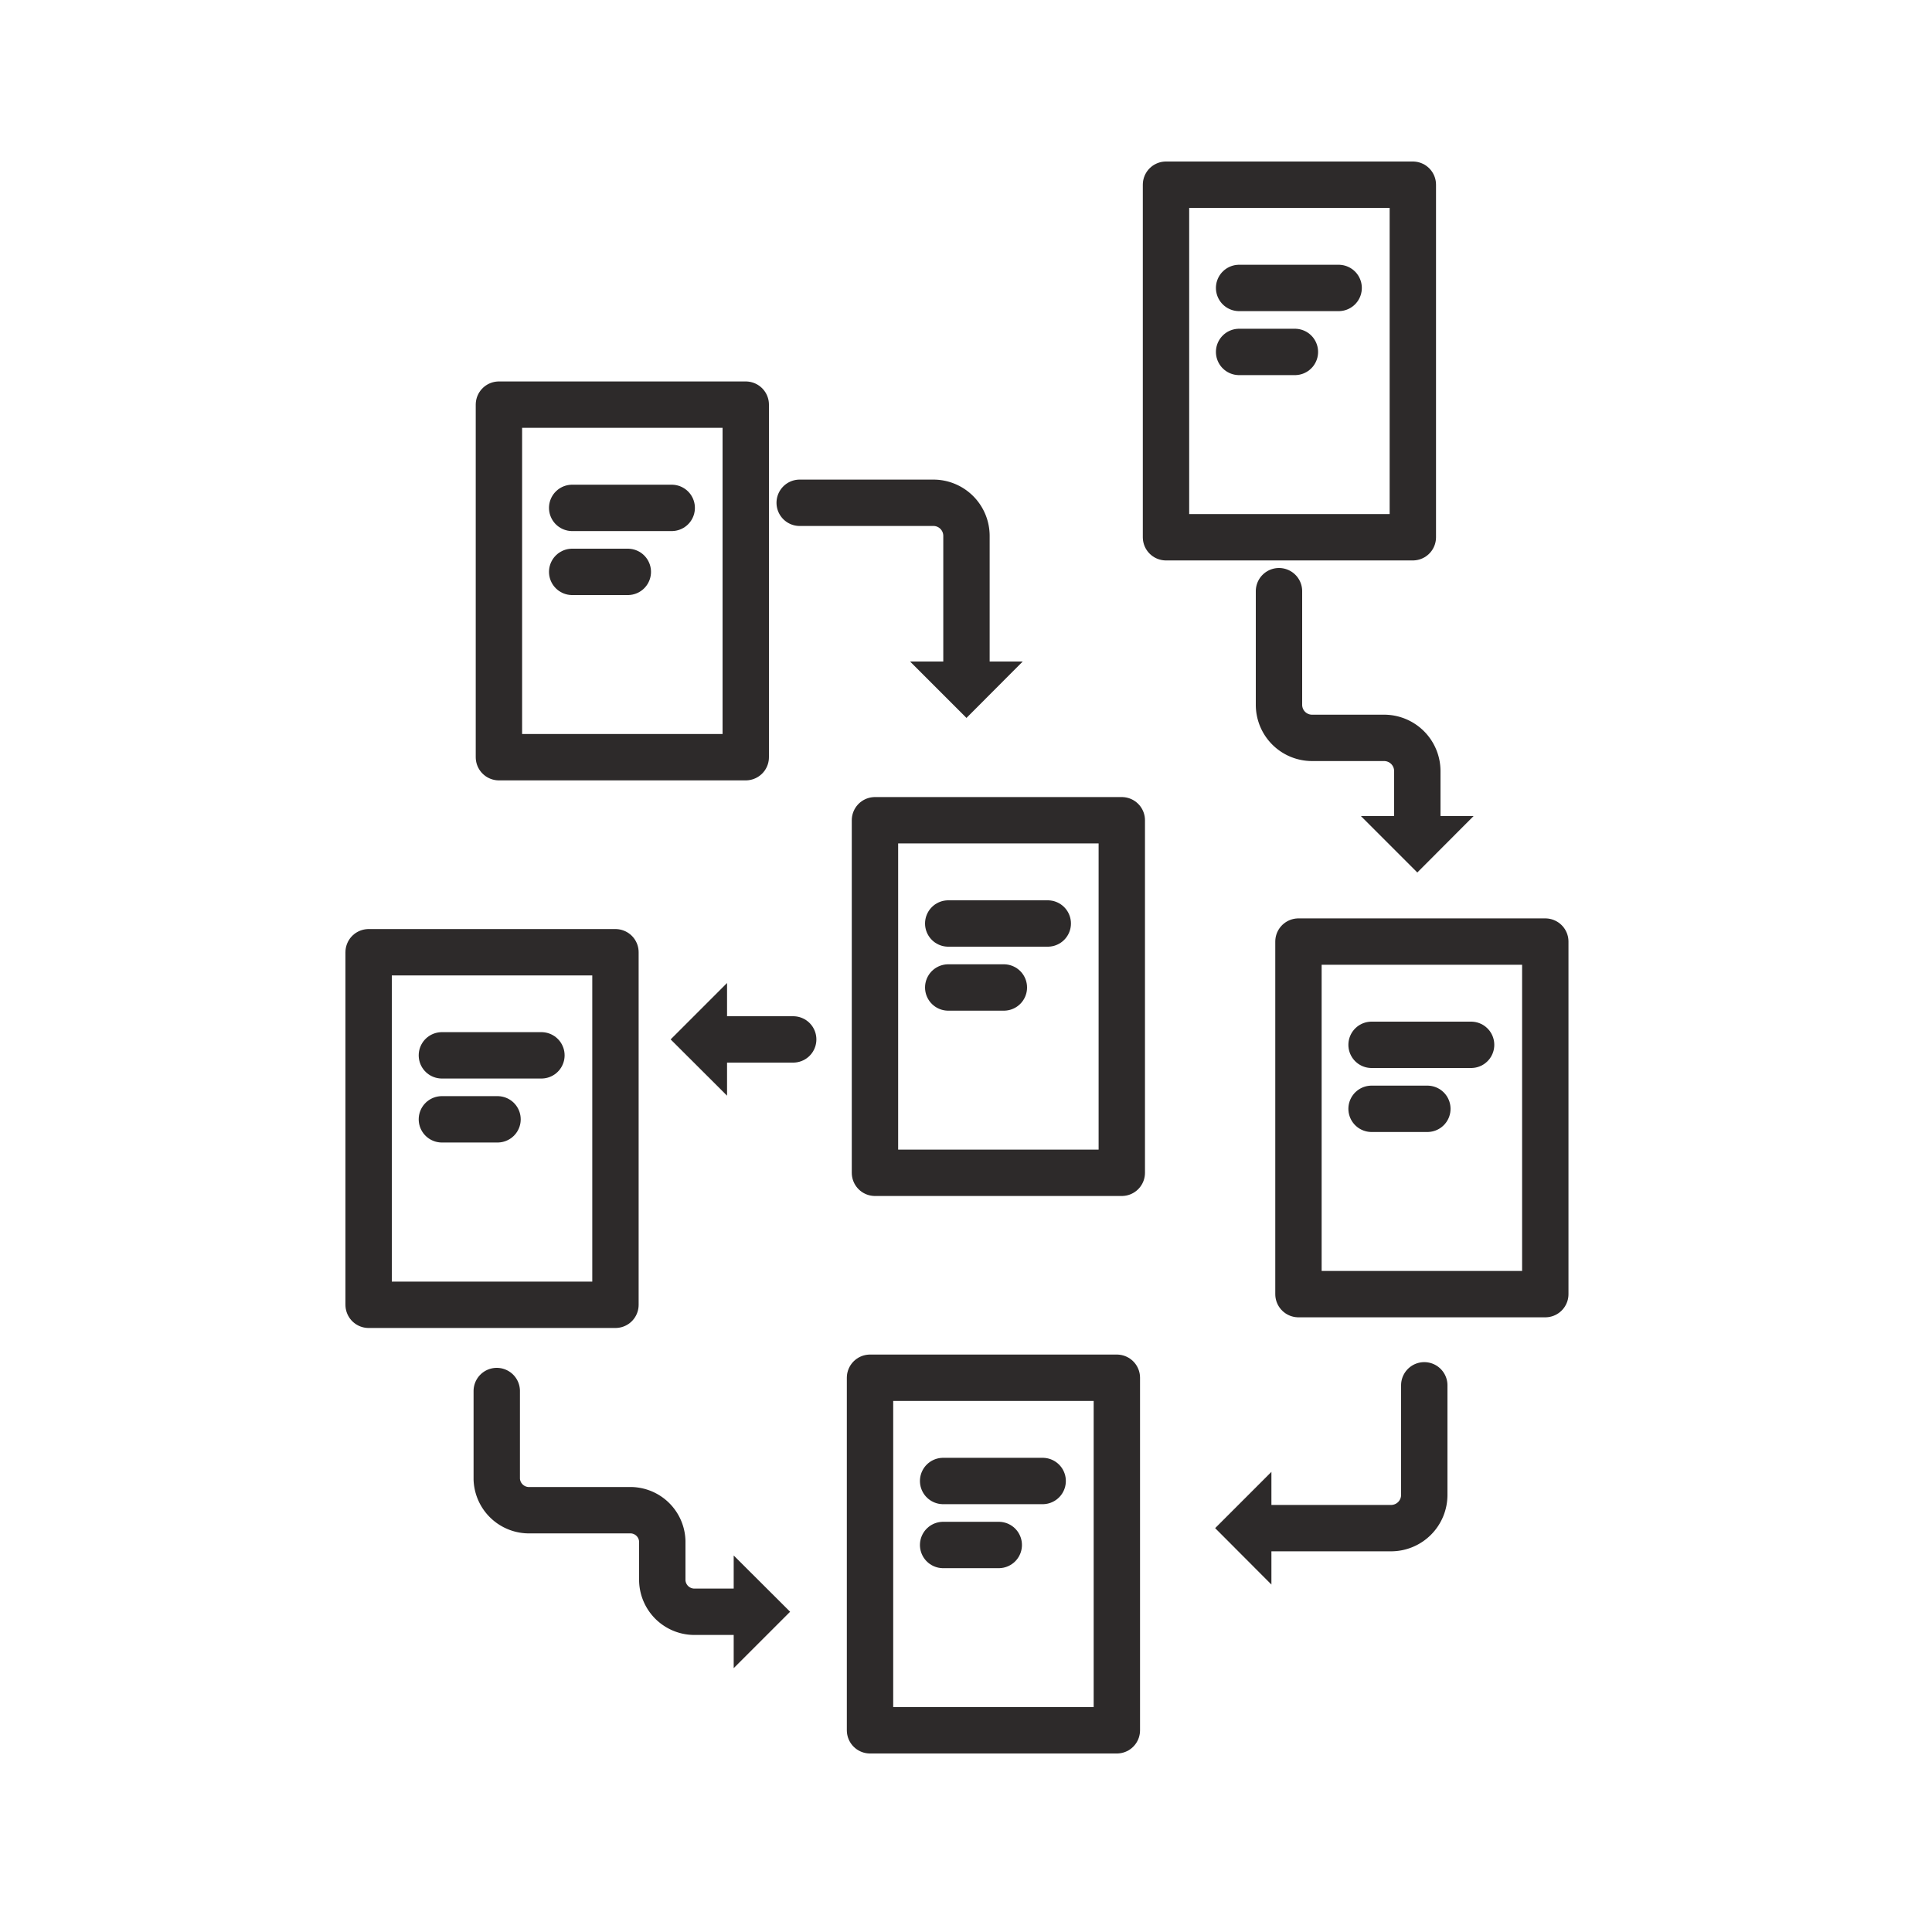 <svg id="Icons" xmlns="http://www.w3.org/2000/svg" width="125" height="125" viewBox="0 0 125 125"><title>plan copy</title><path d="M51.74,32.53h8.64a2.14,2.14,0,0,1,2.15,2.14v8.62" style="fill:none;stroke:#2d2a2a;stroke-linecap:round;stroke-linejoin:round;stroke-width:3px"/><polygon points="66.17 42.8 58.88 42.8 62.53 46.45 66.17 42.8" style="fill:#2d2a2a"/><line x1="51.32" y1="67.25" x2="46.55" y2="67.25" style="fill:none;stroke:#2d2a2a;stroke-linecap:round;stroke-linejoin:round;stroke-width:3px"/><polygon points="47.04 70.89 47.04 63.6 43.39 67.25 47.04 70.89" style="fill:#2d2a2a"/><path d="M91.7,53.29v-3.4a2.15,2.15,0,0,0-2.15-2.15H84.9a2.14,2.14,0,0,1-2.15-2.14V38.25" style="fill:none;stroke:#2d2a2a;stroke-linecap:round;stroke-linejoin:round;stroke-width:3px"/><polygon points="88.05 52.8 95.34 52.8 91.7 56.45 88.05 52.8" style="fill:#2d2a2a"/><path d="M81.78,98.87H90a2.15,2.15,0,0,0,2.15-2.15V89.63" style="fill:none;stroke:#2d2a2a;stroke-linecap:round;stroke-linejoin:round;stroke-width:3px"/><polygon points="82.26 95.23 82.26 102.52 78.62 98.87 82.26 95.23" style="fill:#2d2a2a"/><path d="M48,104.28H45a2.08,2.08,0,0,1-2.15-2V99.71a2.07,2.07,0,0,0-2.14-2H34.29a2.09,2.09,0,0,1-2.15-2V90" style="fill:none;stroke:#2d2a2a;stroke-linecap:round;stroke-linejoin:round;stroke-width:3px"/><polygon points="47.47 107.93 47.47 100.64 51.12 104.28 47.47 107.93" style="fill:#2d2a2a"/><rect x="75.44" y="11.95" width="15.97" height="22.81" style="fill:none;stroke:#2d2a2a;stroke-linecap:round;stroke-linejoin:round;stroke-width:3px"/><line x1="80.17" y1="18.63" x2="86.61" y2="18.63" style="fill:none;stroke:#2d2a2a;stroke-linecap:round;stroke-linejoin:round;stroke-width:3px"/><line x1="80.17" y1="22.77" x2="83.78" y2="22.77" style="fill:none;stroke:#2d2a2a;stroke-linecap:round;stroke-linejoin:round;stroke-width:3px"/><rect x="32.28" y="26.18" width="15.97" height="22.81" style="fill:none;stroke:#2d2a2a;stroke-linecap:round;stroke-linejoin:round;stroke-width:3px"/><line x1="37.02" y1="32.86" x2="43.46" y2="32.86" style="fill:none;stroke:#2d2a2a;stroke-linecap:round;stroke-linejoin:round;stroke-width:3px"/><line x1="37.02" y1="37" x2="40.62" y2="37" style="fill:none;stroke:#2d2a2a;stroke-linecap:round;stroke-linejoin:round;stroke-width:3px"/><rect x="23.85" y="61.61" width="15.97" height="22.81" style="fill:none;stroke:#2d2a2a;stroke-linecap:round;stroke-linejoin:round;stroke-width:3px"/><line x1="28.59" y1="68.28" x2="35.03" y2="68.28" style="fill:none;stroke:#2d2a2a;stroke-linecap:round;stroke-linejoin:round;stroke-width:3px"/><line x1="28.59" y1="72.42" x2="32.19" y2="72.42" style="fill:none;stroke:#2d2a2a;stroke-linecap:round;stroke-linejoin:round;stroke-width:3px"/><rect x="56.61" y="53.07" width="15.97" height="22.81" style="fill:none;stroke:#2d2a2a;stroke-linecap:round;stroke-linejoin:round;stroke-width:3px"/><line x1="61.35" y1="59.75" x2="67.79" y2="59.75" style="fill:none;stroke:#2d2a2a;stroke-linecap:round;stroke-linejoin:round;stroke-width:3px"/><line x1="61.35" y1="63.89" x2="64.95" y2="63.89" style="fill:none;stroke:#2d2a2a;stroke-linecap:round;stroke-linejoin:round;stroke-width:3px"/><rect x="84.01" y="60.92" width="15.97" height="22.81" style="fill:none;stroke:#2d2a2a;stroke-linecap:round;stroke-linejoin:round;stroke-width:3px"/><line x1="88.74" y1="67.6" x2="95.18" y2="67.6" style="fill:none;stroke:#2d2a2a;stroke-linecap:round;stroke-linejoin:round;stroke-width:3px"/><line x1="88.74" y1="71.74" x2="92.35" y2="71.74" style="fill:none;stroke:#2d2a2a;stroke-linecap:round;stroke-linejoin:round;stroke-width:3px"/><rect x="56.29" y="89.14" width="15.97" height="22.81" style="fill:none;stroke:#2d2a2a;stroke-linecap:round;stroke-linejoin:round;stroke-width:3px"/><line x1="61.02" y1="95.82" x2="67.46" y2="95.82" style="fill:none;stroke:#2d2a2a;stroke-linecap:round;stroke-linejoin:round;stroke-width:3px"/><line x1="61.02" y1="99.96" x2="64.62" y2="99.96" style="fill:none;stroke:#2d2a2a;stroke-linecap:round;stroke-linejoin:round;stroke-width:3px"/></svg>